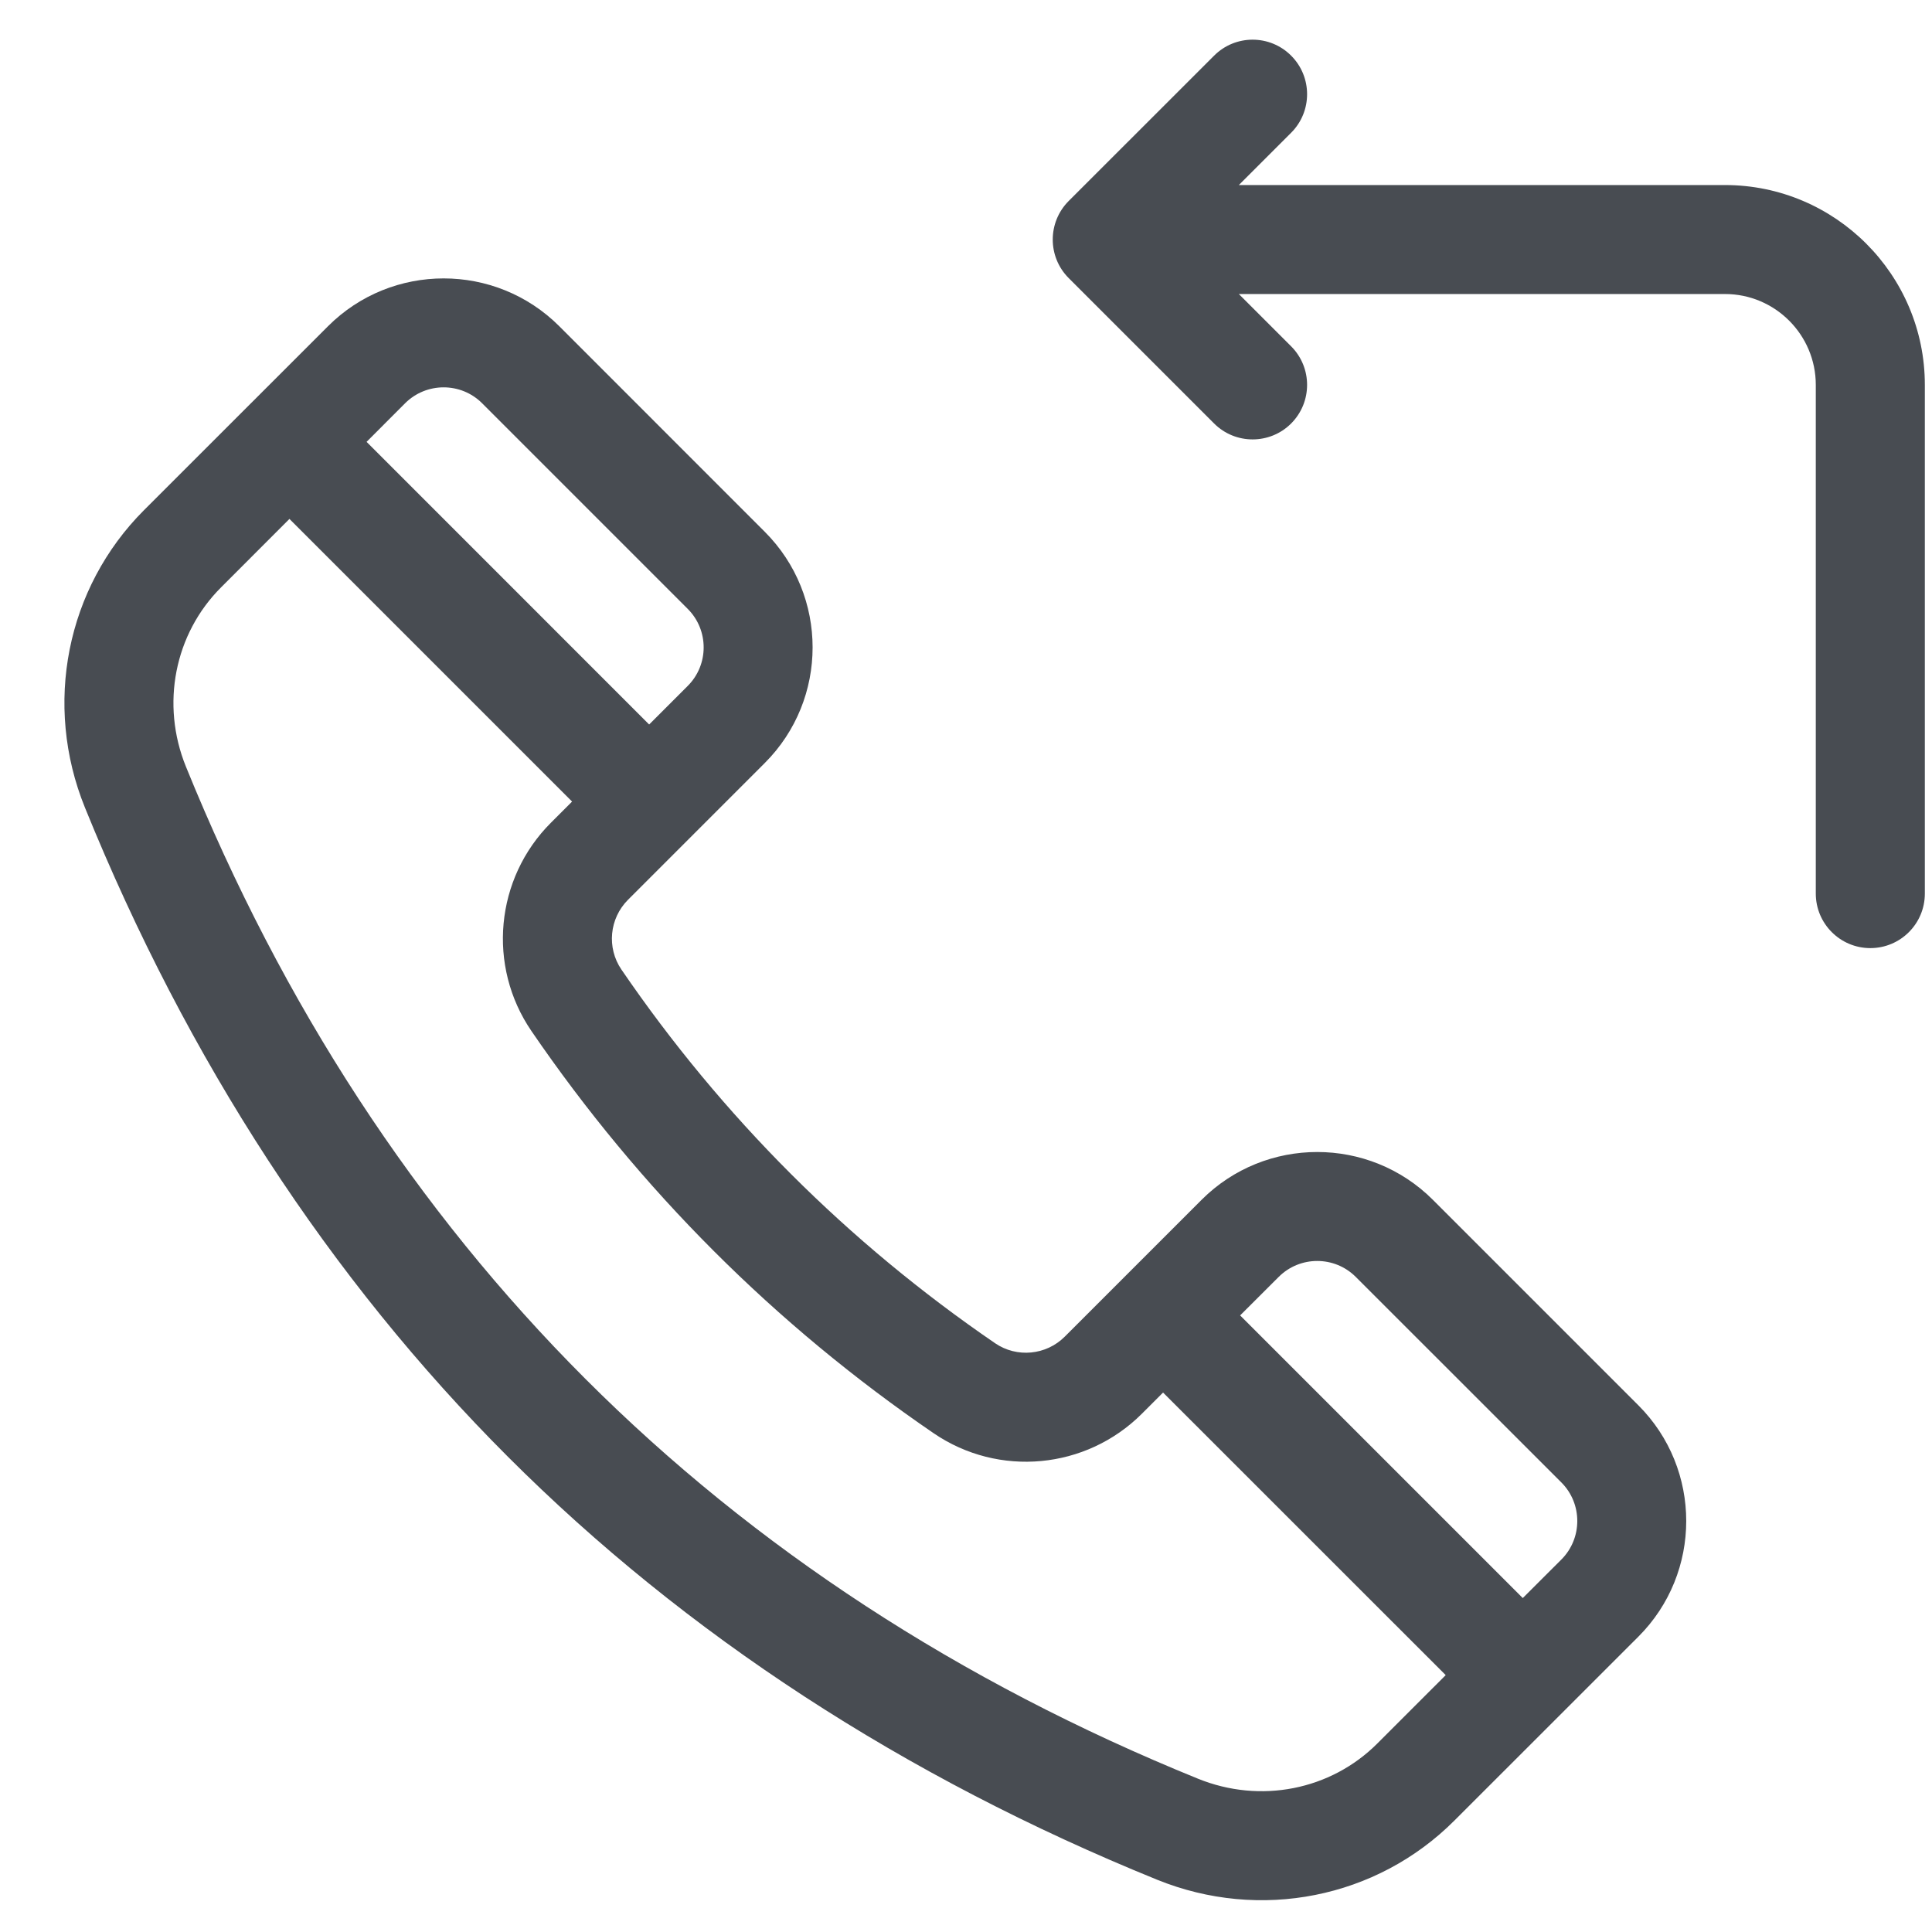 <svg width="27" height="27" viewBox="0 0 27 27" fill="none" xmlns="http://www.w3.org/2000/svg">
<g clip-path="url(#clip0_2167_2308)">
<path d="M20.024 16.767C19.133 15.877 17.684 15.877 16.793 16.767L14.88 18.68C14.62 18.94 14.21 18.979 13.907 18.772C11.849 17.364 10.091 15.607 8.684 13.549C8.477 13.245 8.516 12.836 8.776 12.575L10.688 10.663C11.579 9.772 11.579 8.323 10.688 7.432L7.816 4.559C6.925 3.668 5.475 3.668 4.584 4.559L2.012 7.13C0.927 8.216 0.603 9.847 1.187 11.286C2.62 14.818 4.609 17.87 7.098 20.358C9.586 22.847 12.638 24.835 16.17 26.269C17.608 26.853 19.24 26.529 20.325 25.443L22.897 22.872C23.788 21.981 23.788 20.531 22.897 19.64L20.024 16.767ZM5.661 5.636C5.958 5.339 6.442 5.339 6.738 5.636L9.611 8.509C9.908 8.806 9.908 9.289 9.611 9.586L9.072 10.125L5.123 6.175L5.661 5.636ZM19.248 24.366C18.596 25.018 17.613 25.211 16.743 24.858C10.067 22.147 5.308 17.389 2.598 10.713C2.245 9.843 2.438 8.859 3.09 8.208L4.045 7.252L7.995 11.202L7.699 11.498C6.92 12.277 6.806 13.501 7.427 14.409C8.941 16.624 10.832 18.515 13.047 20.029C13.955 20.65 15.179 20.536 15.958 19.757L16.254 19.461L20.204 23.41L19.248 24.366ZM21.82 21.795L21.281 22.333L17.331 18.383L17.87 17.845C18.167 17.548 18.65 17.548 18.947 17.845L21.82 20.717C22.117 21.014 22.117 21.498 21.82 21.795Z" fill="#484C52"/>
<path d="M24.107 2.586H17.313L18.044 1.855C18.341 1.558 18.341 1.075 18.044 0.778C17.747 0.48 17.264 0.48 16.967 0.778L14.935 2.809C14.638 3.107 14.638 3.589 14.935 3.886L16.967 5.918C17.264 6.215 17.747 6.215 18.044 5.918C18.341 5.62 18.341 5.138 18.044 4.84L17.313 4.109H24.107C24.807 4.109 25.376 4.679 25.376 5.379V12.488C25.376 12.909 25.718 13.25 26.138 13.25C26.559 13.25 26.9 12.909 26.9 12.488V5.379C26.9 3.839 25.647 2.586 24.107 2.586Z" fill="#484C52"/>
</g>
<defs>
<clipPath id="clip0_2167_2308">
<rect width="26" height="26" fill="white" transform="translate(0.9 0.555)"/>
</clipPath>
</defs>
</svg>
